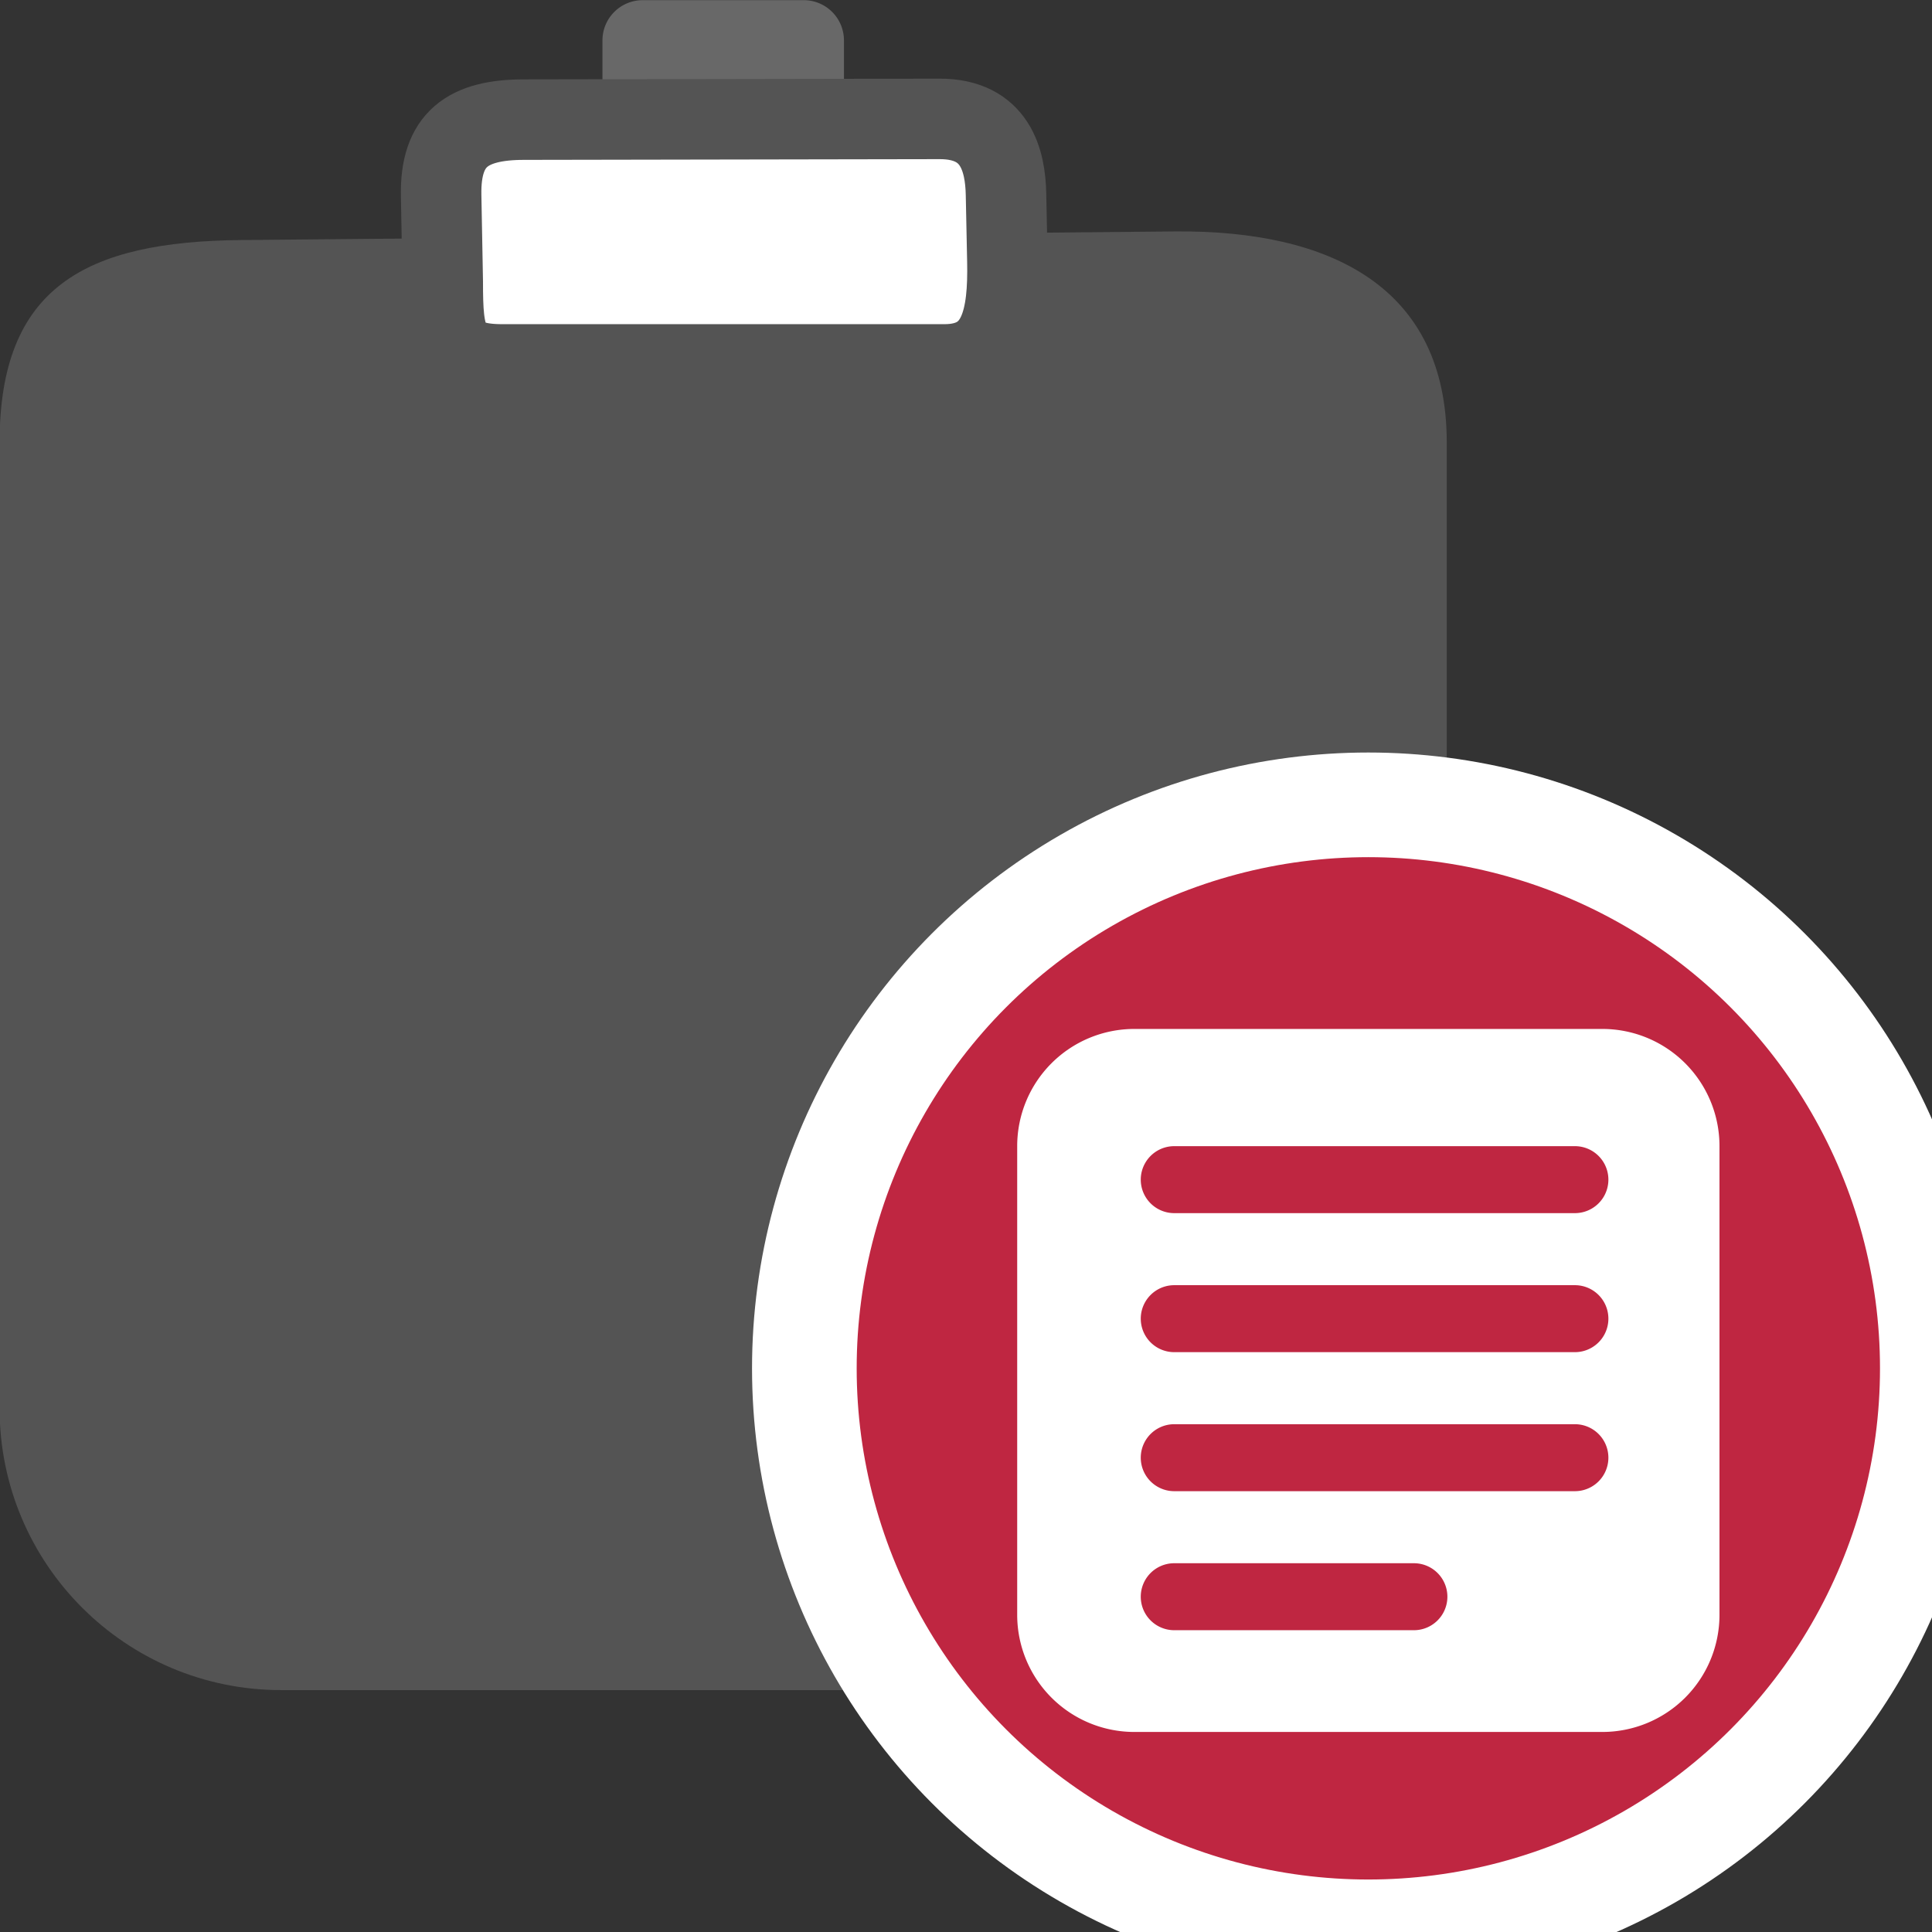 <?xml version="1.0" encoding="UTF-8" standalone="no"?>
<svg
   xmlns:dc="http://purl.org/dc/elements/1.1/"
   xmlns:cc="http://creativecommons.org/ns#"
   xmlns:rdf="http://www.w3.org/1999/02/22-rdf-syntax-ns#"
   xmlns:svg="http://www.w3.org/2000/svg"
   xmlns="http://www.w3.org/2000/svg"
   xmlns:sodipodi="http://sodipodi.sourceforge.net/DTD/sodipodi-0.dtd"
   xmlns:inkscape="http://www.inkscape.org/namespaces/inkscape"
   id="Слой_1"
   data-name="Слой 1"
   viewBox="0 0 24 24"
   version="1.1"
   sodipodi:docname="paste.svg"
   inkscape:version="1.0.1 (1.0.1+r74)">
  <rect x="0" y="0" width="24" height="24" fill="#333333" stroke="none"/>
  <sodipodi:namedview
     pagecolor="#ffffff"
     bordercolor="#666666"
     borderopacity="1"
     objecttolerance="10"
     gridtolerance="10"
     guidetolerance="10"
     inkscape:pageopacity="0"
     inkscape:pageshadow="2"
     inkscape:window-width="2560"
     inkscape:window-height="1371"
     id="namedview30"
     showgrid="true"
     inkscape:zoom="31.999999"
     inkscape:cx="1.5461216"
     inkscape:cy="9.7371327"
     inkscape:window-x="0"
     inkscape:window-y="0"
     inkscape:window-maximized="1"
     inkscape:document-rotation="0"
     inkscape:current-layer="Слой_1">
    <inkscape:grid
       type="xygrid"
       id="grid_kicad"
       spacingx="0.5"
       spacingy="0.5"
       color="#9999ff"
       opacity="0.13"
       empspacing="2" />
  </sodipodi:namedview>
  <defs
     id="defs158893">
    <style
       id="style158891">.cls-1{fill:#686868;}.cls-2{fill:#b9b9b9;}.cls-3{fill:#bf2641;}.cls-4{fill:#fff;}.cls-5{fill:#545454;}</style>
  </defs>
  <title
     id="title158895">paste</title>
  <path
     class="cls-1"
     d="M 7.484,2.137 V 0.502 a 0.5,0.5 0 0 1 0.5,-0.5 h 2 a 0.5,0.5 0 0 1 0.5,0.5 v 1.647 z"
     id="path158897" />
  <path
     class="cls-2"
     d="M 2.997,2.982 14.595,2.875 C 16.527,2.857 17.972,3.564 17.972,5.496 v 12.001 c 0,1.932 -1.566,3.498 -3.498,3.498 H 3.493 c -1.932,0 -3.498,-1.566 -3.498,-3.498 V 5.496 c 0,-1.932 1.07,-2.496 3.002,-2.514 z"
     id="path158899"
     style="fill:#545454;fill-opacity:1"
     sodipodi:nodetypes="sssssssss" />
  <ellipse
     class="cls-3"
     cx="16.998"
     cy="16.998"
     rx="7.006"
     ry="7"
     id="ellipse158901"
     style="stroke:#ffffff;stroke-opacity:1;stroke-width:1.3;stroke-miterlimit:4;stroke-dasharray:none" />
  <path
     class="cls-4"
     d="m 19.906,12.782 h -5.815 a 1.455,1.455 0 0 0 -1.455,1.455 v 5.823 a 1.455,1.455 0 0 0 1.455,1.455 h 5.815 A 1.455,1.455 0 0 0 21.36,20.06 v -5.823 a 1.455,1.455 0 0 0 -1.454,-1.455 z m -2.342,7.469 h -2.977 a 0.416,0.416 0 0 1 0,-0.832 h 2.977 a 0.416,0.416 0 0 1 0,0.832 z m 2,-1.727 h -4.977 a 0.416,0.416 0 0 1 0,-0.832 h 4.977 a 0.416,0.416 0 0 1 0,0.832 z m 0,-1.727 h -4.977 a 0.416,0.416 0 0 1 0,-0.832 h 4.977 a 0.416,0.416 0 0 1 0,0.832 z m 0,-1.727 h -4.977 a 0.416,0.416 0 0 1 0,-0.832 h 4.977 a 0.416,0.416 0 0 1 0,0.832 z"
     id="path158903" />
  <path
     class="cls-5"
     d="m 6.507,1.486 5.166,-0.009 C 12.371,1.476 12.488,2 12.497,2.412 l 0.017,0.827 C 12.529,3.938 12.43,4.527 11.732,4.527 H 6.236 C 5.537,4.527 5.5,4.198 5.5,3.5 L 5.48,2.427 C 5.467,1.729 5.808,1.487 6.507,1.486 Z"
     id="path158905"
     style="fill:#ffffff;fill-opacity:1;stroke:#545454;stroke-opacity:1"
     sodipodi:nodetypes="sssssscss" />
</svg>
